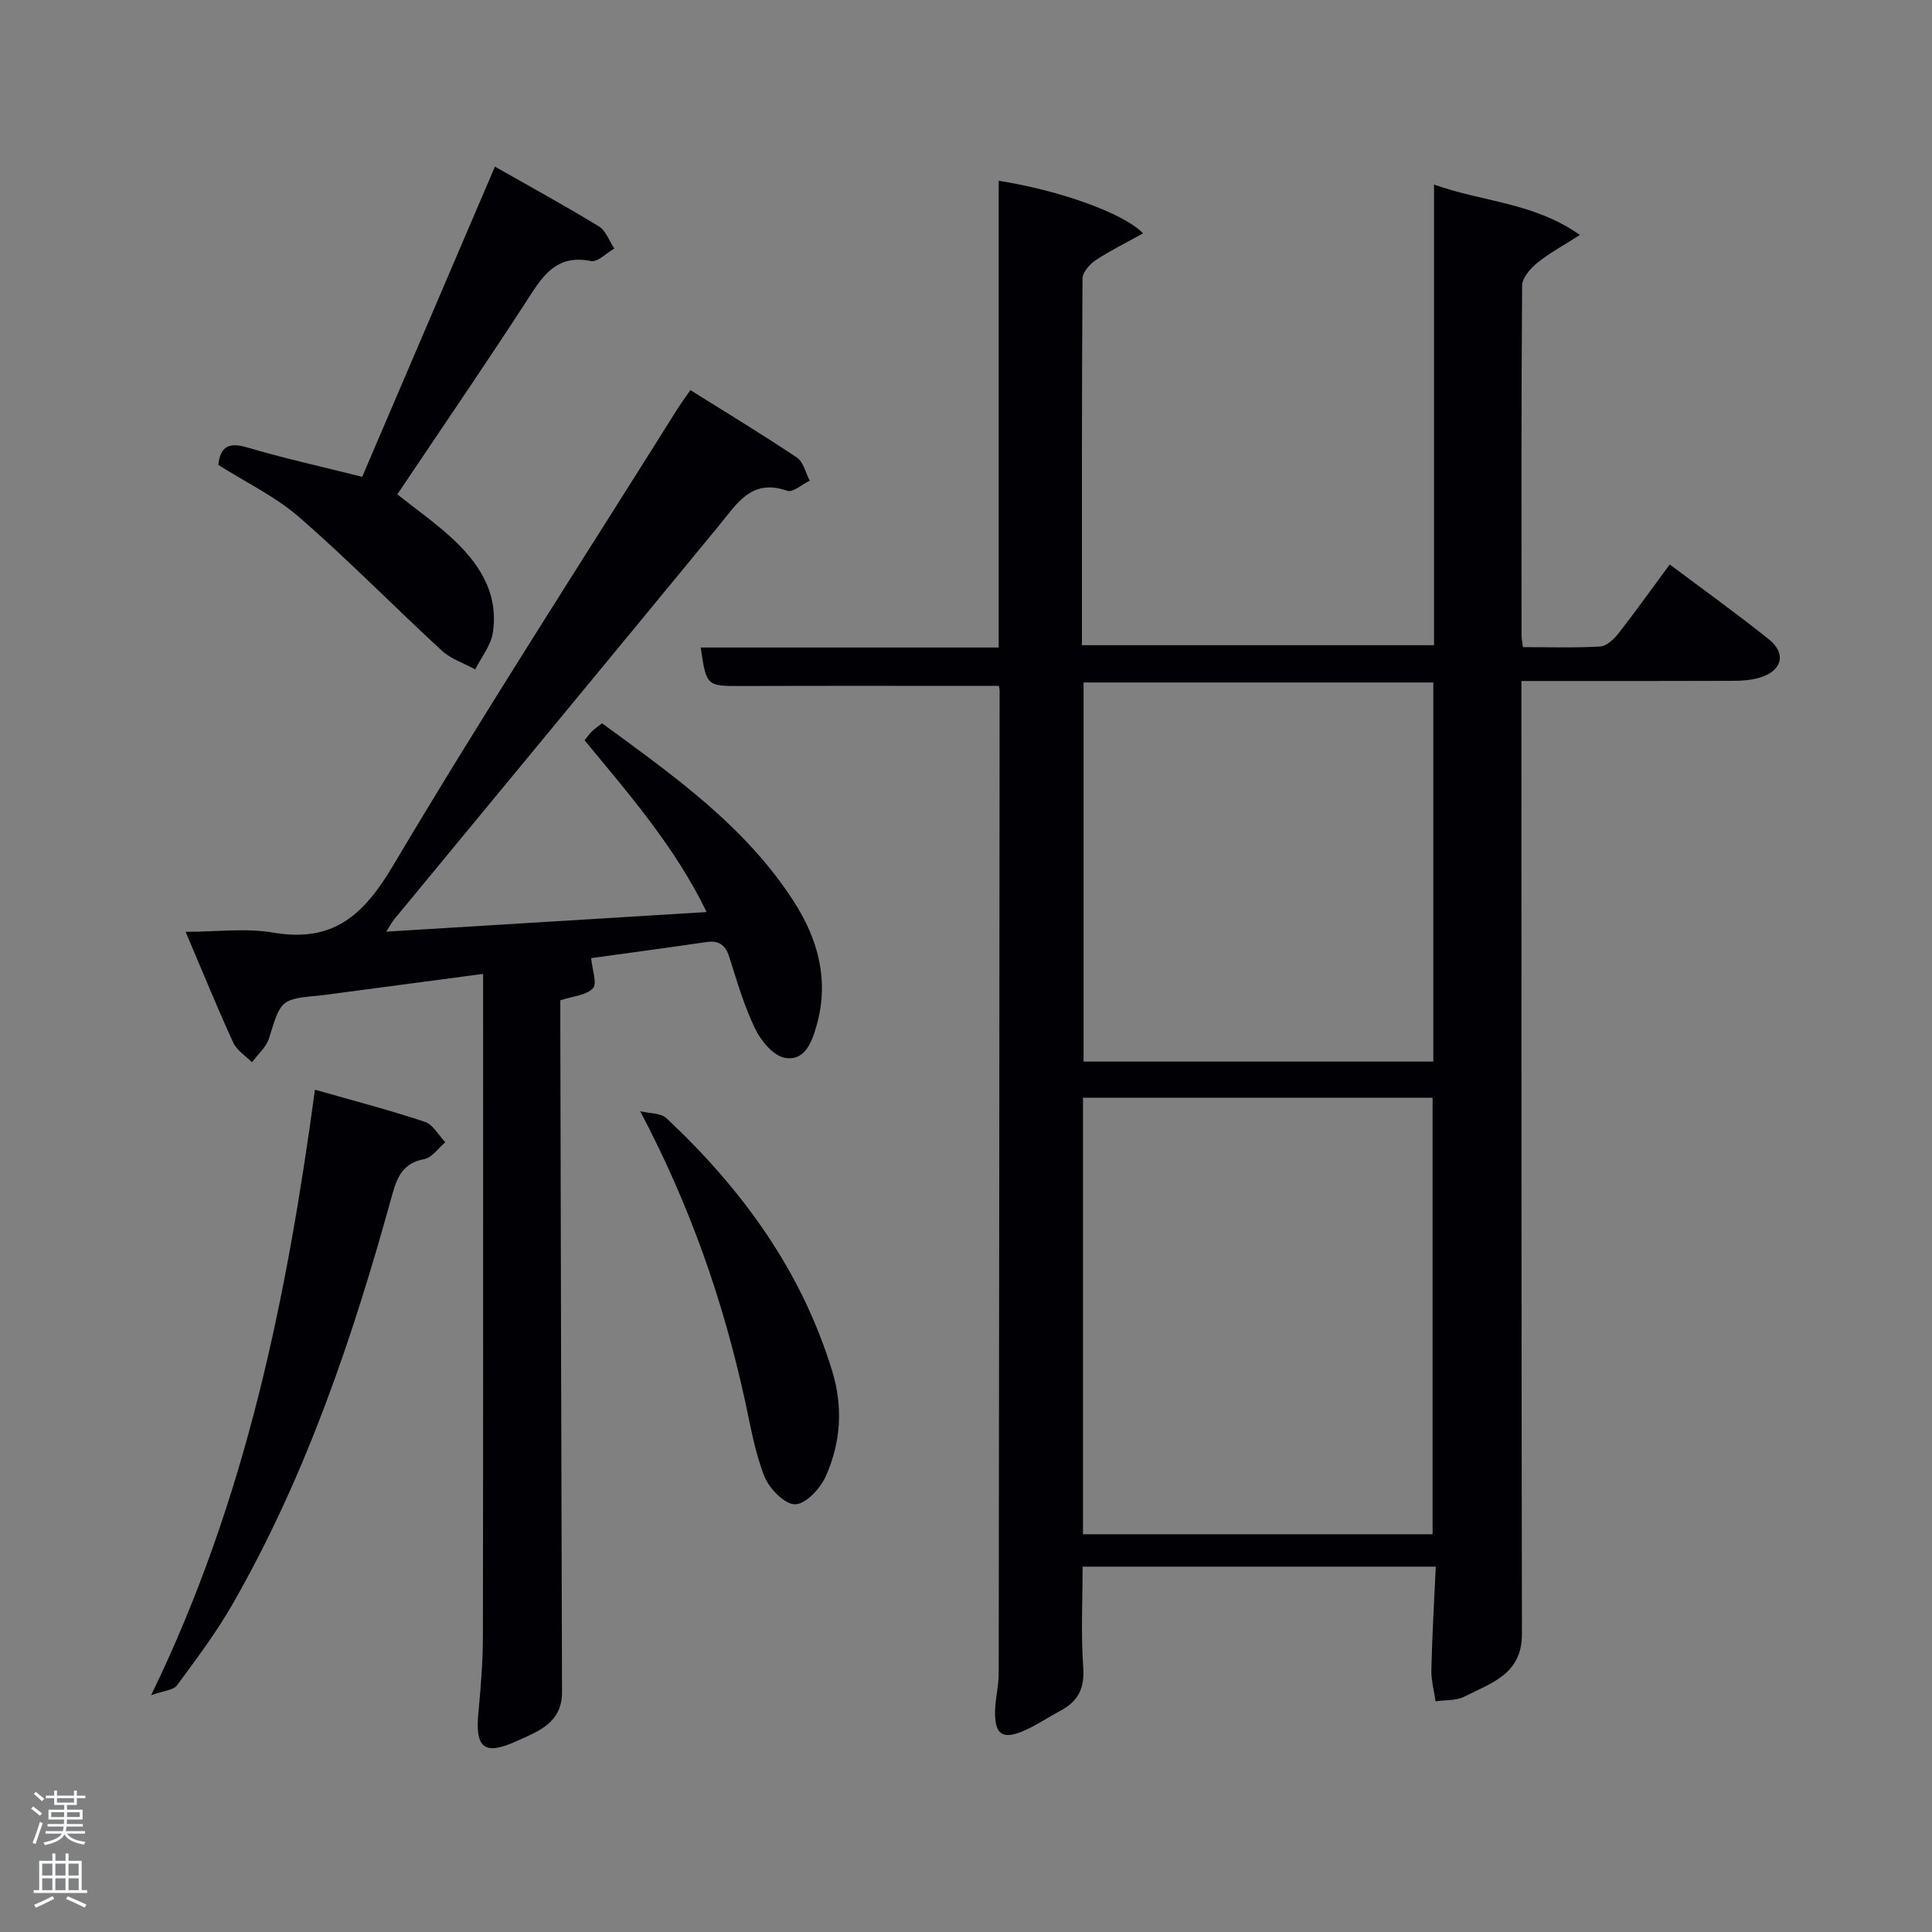 <svg enable-background="new 0 0 400 400" viewBox="0 0 400 400" xmlns="http://www.w3.org/2000/svg"><rect x="0" y="0" width="400" height="400" fill="#808080" stroke="none"/><path d="m6.44 374.46.42-.45c.65.47 1.27.95 1.85 1.44l-.45.49c-.65-.56-1.25-1.06-1.82-1.48m.93 7.33-.63-.26c.55-1.36 1.05-2.8 1.52-4.33.19.1.38.19.59.27-.46 1.29-.95 2.73-1.48 4.32m-.38-10.38.44-.42c.43.34 1.01.82 1.74 1.44l-.49.49c-.53-.51-1.09-1.01-1.69-1.51m2.5.35h1.72v-1.04h.59v1.04h3.52v-1.04h.59v1.04h1.75v.53h-1.75v1.42h-2.03v.97h3.22v2.03h-3.24c0 .35-.01.66-.03.93h3.32v.53h-3.37c-.03.27-.08.58-.15.94h3.96v.53h-3.71c.67.92 1.93 1.48 3.79 1.68-.13.24-.23.44-.29.59-2.13-.38-3.48-1.08-4.04-2.12-.43.97-1.77 1.72-4.03 2.23-.09-.19-.2-.37-.33-.55 2.1-.42 3.37-1.03 3.81-1.83h-3.36v-.53h3.58c.08-.29.13-.61.16-.94h-3.33v-.53h3.39c.02-.27.04-.58.04-.93h-3.23v-2.03h3.25v-.97h-2.07v-1.42h-1.73zm1.12 3.44v1h2.65c.01-.3.02-.44.02-.4v-.25-.35zm1.19-2h3.52v-.91h-3.52zm4.71 2h-2.63v.59c0 .15-.01.28-.01.4h2.64z" fill="#fafbfc"/><path d="m13.56 383.74h.63v1.52h2.72v6.07h1.13v.6h-11.06v-.6h1.13v-6.07h2.73v-1.52h.63v1.52h2.1v-1.52zm-2.69 8.83.38.56c-1.24.63-2.53 1.25-3.85 1.85-.1-.21-.21-.42-.34-.63 1.36-.55 2.63-1.15 3.81-1.78m-2.13-4.27h2.1v-2.45h-2.1zm0 3.04h2.1v-2.46h-2.1zm2.72-3.04h2.1v-2.45h-2.1zm0 3.04h2.1v-2.46h-2.1zm6.07 3.6c-1.41-.71-2.7-1.3-3.86-1.78l.35-.56c1.45.62 2.75 1.19 3.88 1.72zm-1.25-9.09h-2.1v2.45h2.1zm-2.09 5.49h2.1v-2.46h-2.1z" fill="#fafbfc"/><g fill="#010105"><path d="m206.79 142.01c-17.98 0-35.43-.04-52.89.02-7.63.03-7.63.13-8.83-7.97h61.7c0-32.4 0-64.48 0-96.63 12.24 1.9 25.79 6.62 29.89 10.88-3.46 1.93-6.78 3.56-9.84 5.58-1.24.82-2.69 2.5-2.7 3.79-.16 25.16-.12 50.32-.12 75.9h72.9c0-31.4 0-62.95 0-95.37 10.14 3.63 20.57 3.67 30.21 10.43-3.5 2.24-6.37 3.78-8.84 5.79-1.42 1.16-3.12 3.09-3.13 4.69-.19 24.16-.13 48.33-.12 72.5 0 .63.15 1.26.29 2.36 5.43 0 10.72.18 15.99-.13 1.31-.08 2.82-1.48 3.75-2.66 3.57-4.57 6.94-9.3 10.65-14.33 7.03 5.28 13.92 10.21 20.52 15.5 3.74 3 2.73 6.61-2 7.97-1.72.49-3.59.63-5.4.63-12.83.05-25.67.03-38.5.03-1.63 0-3.25 0-5.33 0v5.35c.02 64-.01 127.99.11 191.99.02 8.3-6.4 10.12-11.87 12.92-1.72.88-3.99.69-6.01.99-.31-2.2-.93-4.41-.87-6.6.16-6.97.57-13.93.91-21.28-24.56 0-48.61 0-73.12 0 0 6.93-.36 13.9.13 20.8.31 4.29-.99 7.02-4.6 8.96-2.49 1.33-4.85 2.93-7.41 4.09-4.73 2.14-6.43.94-6.23-4.29.1-2.48.74-4.95.74-7.43.1-67.83.14-135.66.19-203.49.01-.47-.16-.94-.17-.99zm17.43 175.64h72.38c0-30.39 0-60.43 0-90.38-24.32 0-48.24 0-72.38 0zm72.53-97.86c0-26.48 0-52.4 0-78.49-24.29 0-48.33 0-72.41 0v78.49z"/><path d="m142.94 80.77c7.53 4.72 14.9 9.17 22.05 13.96 1.35.91 1.8 3.16 2.66 4.79-1.57.75-3.5 2.5-4.66 2.09-7.36-2.59-10.35 2.59-14.03 7.07-22.41 27.26-44.9 54.44-67.35 81.66-.41.49-.71 1.08-1.65 2.55 22.35-1.37 43.92-2.69 66.34-4.06-6.54-13.49-15.98-24.3-25.27-35.56.55-.68.99-1.33 1.54-1.86.58-.57 1.27-1.02 2.08-1.66 14.73 10.79 29.61 21.24 39.68 36.86 5.05 7.85 7.37 16.31 4.76 25.62-.98 3.48-2.41 7.49-6.56 6.79-2.37-.4-4.96-3.49-6.17-5.99-2.3-4.74-3.78-9.9-5.39-14.95-.81-2.53-2.2-3.41-4.78-3.03-8.17 1.2-16.35 2.29-23.8 3.32.22 2.41 1.29 5.25.37 6.24-1.37 1.47-4.14 1.63-6.75 2.49v5.78c.11 45.81.2 91.62.35 137.43.02 6.45-4.99 8.17-9.43 10.18-6.71 3.04-8.59 1.41-7.88-5.94.51-5.29.92-10.61.93-15.92.07-43.98.04-87.96.04-131.94 0-1.47 0-2.93 0-5.05-10.33 1.37-20.14 2.67-29.95 3.97-1.15.15-2.3.34-3.46.45-8.54.81-8.42.84-10.9 8.88-.57 1.85-2.33 3.34-3.54 5-1.33-1.35-3.15-2.48-3.89-4.1-3.31-7.22-6.3-14.58-9.85-22.92 6.47 0 12.47-.81 18.16.17 12.38 2.11 18.68-3.58 24.8-13.89 18.93-31.87 39.1-63.01 58.8-94.43.77-1.22 1.64-2.39 2.75-4z"/><path d="m74.99 98.72c9.09-21.25 18.21-42.56 27.48-64.22 7.47 4.25 14.61 8.15 21.53 12.38 1.45.89 2.14 3.01 3.19 4.57-1.62.92-3.45 2.87-4.84 2.59-7.57-1.5-10.28 3.6-13.6 8.7-8.6 13.23-17.53 26.25-26.49 39.61 3.66 2.9 7.4 5.56 10.8 8.61 5.92 5.31 10.25 11.62 8.98 20.03-.4 2.66-2.39 5.07-3.65 7.6-2.34-1.28-5.05-2.16-6.96-3.92-9.88-9.1-19.3-18.73-29.43-27.55-4.94-4.3-11.07-7.23-16.8-10.87.38-3.41 1.82-4.85 5.89-3.64 7.61 2.26 15.39 3.97 23.9 6.11z"/><path d="m31.29 350.97c19.73-40.58 28.08-82.42 33.92-125.36 7.87 2.25 15.39 4.21 22.75 6.65 1.69.56 2.84 2.78 4.24 4.23-1.46 1.22-2.77 3.2-4.4 3.5-4.39.82-5.59 3.72-6.62 7.45-8.09 29.34-17.79 58.08-33 84.63-3.37 5.89-7.49 11.37-11.52 16.84-.74 1.03-2.75 1.12-5.37 2.06z"/><path d="m132.55 230.07c1.85.46 4.24.33 5.45 1.46 15.62 14.66 27.93 31.51 34.29 52.31 2.3 7.52 1.78 14.82-1.3 21.76-1.12 2.54-4.15 5.82-6.35 5.85-2.16.03-5.37-3.23-6.37-5.75-1.99-5.03-2.89-10.52-4.06-15.86-4.49-20.53-11.33-40.19-21.66-59.77z"/></g></svg>